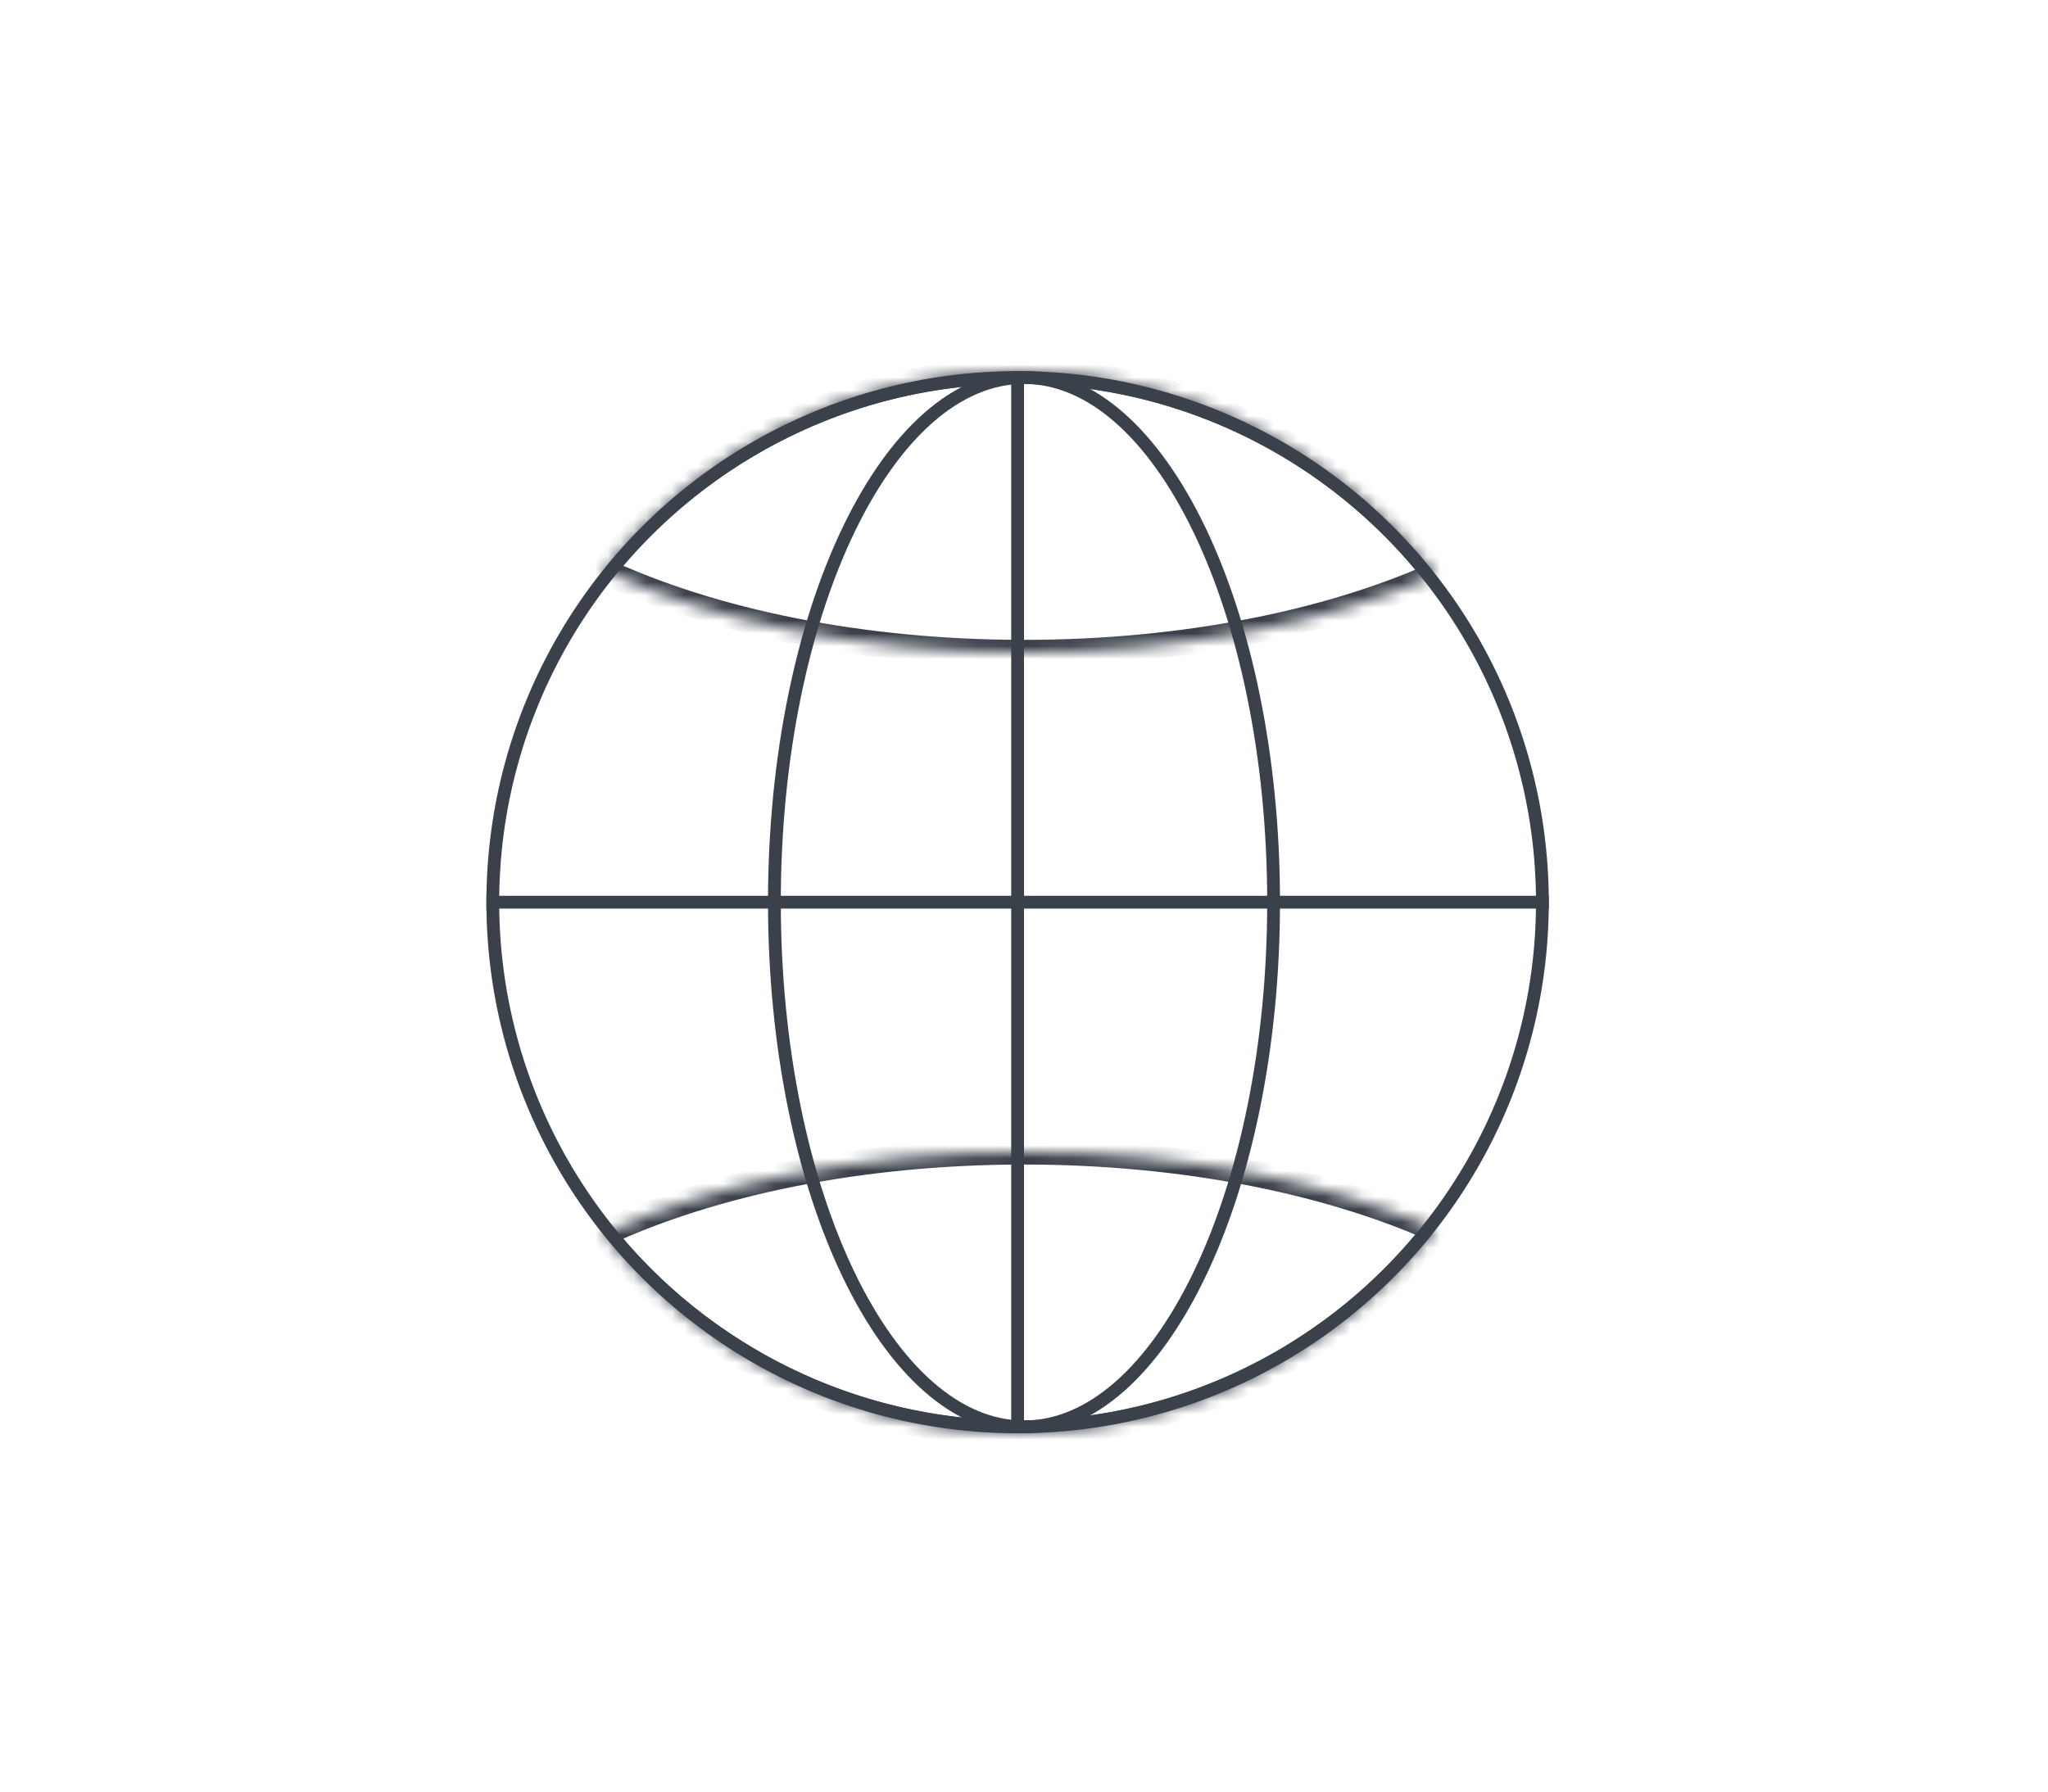 <svg fill="none" height="140" viewBox="0 0 160 140" width="160" xmlns="http://www.w3.org/2000/svg" xmlns:xlink="http://www.w3.org/1999/xlink"><mask id="a" fill="#fff"><path clip-rule="evenodd" d="m112.179 96.082c-7.597 9.691-19.411 15.918-32.679 15.918-13.115 0-24.809-6.084-32.414-15.583 8.537-3.974 20.137-6.417 32.915-6.417 12.415 0 23.717 2.306 32.179 6.082z" fill="#fff" fill-rule="evenodd"/></mask><mask id="b" fill="#fff"><path clip-rule="evenodd" d="m112.179 44.918c-7.597-9.691-19.411-15.918-32.679-15.918-13.115 0-24.809 6.084-32.414 15.583 8.537 3.974 20.137 6.417 32.915 6.417 12.415 0 23.717-2.306 32.179-6.082z" fill="#fff" fill-rule="evenodd"/></mask><circle cx="79.5" cy="70.5" r="41" stroke="#3b414b"/><path d="m99.5 70.5c0 11.402-2.228 21.699-5.808 29.128-3.597 7.464-8.47 11.872-13.692 11.872s-10.095-4.408-13.692-11.872c-3.58-7.429-5.808-17.726-5.808-29.128s2.228-21.699 5.808-29.128c3.597-7.464 8.47-11.872 13.692-11.872s10.095 4.408 13.692 11.872c3.58 7.429 5.808 17.726 5.808 29.128z" stroke="#3b414b"/><g fill="#3b414b"><path d="m112.179 96.082.787.617.791-1.008-1.17-.522zm-65.094.335-.422-.907-1.155.537.796.994zm64.307-.952c-7.415 9.46-18.944 15.535-31.892 15.535v2c13.589 0 25.688-6.379 33.466-16.301zm-31.892 15.535c-12.799 0-24.21-5.935-31.634-15.208l-1.561 1.25c7.787 9.726 19.763 15.958 33.195 15.958zm-31.992-13.676c8.38-3.901 19.83-6.324 32.493-6.324v-2c-12.893 0-24.642 2.463-33.337 6.511zm32.493-6.324c12.302 0 23.461 2.287 31.772 5.995l.815-1.826c-8.614-3.843-20.059-6.169-32.587-6.169z" mask="url(#a)"/><path d="m112.179 44.918.787-.617.791 1.008-1.17.522zm-65.094-.335-.422.907-1.155-.537.796-.994zm64.307.952c-7.415-9.46-18.944-15.535-31.892-15.535v-2c13.589 0 25.688 6.379 33.466 16.301zm-31.892-15.535c-12.799 0-24.21 5.935-31.634 15.208l-1.561-1.25c7.787-9.726 19.763-15.958 33.195-15.958zm-31.992 13.676c8.38 3.901 19.83 6.324 32.493 6.324v2c-12.893 0-24.642-2.463-33.337-6.511zm32.493 6.324c12.302 0 23.461-2.287 31.772-5.995l.815 1.826c-8.614 3.843-20.059 6.169-32.587 6.169z" mask="url(#b)"/><path d="m38 70h83v1h-83z"/><path d="m80 29h83v1h-83z" transform="matrix(0 1 -1 0 109 -51)"/></g></svg>
